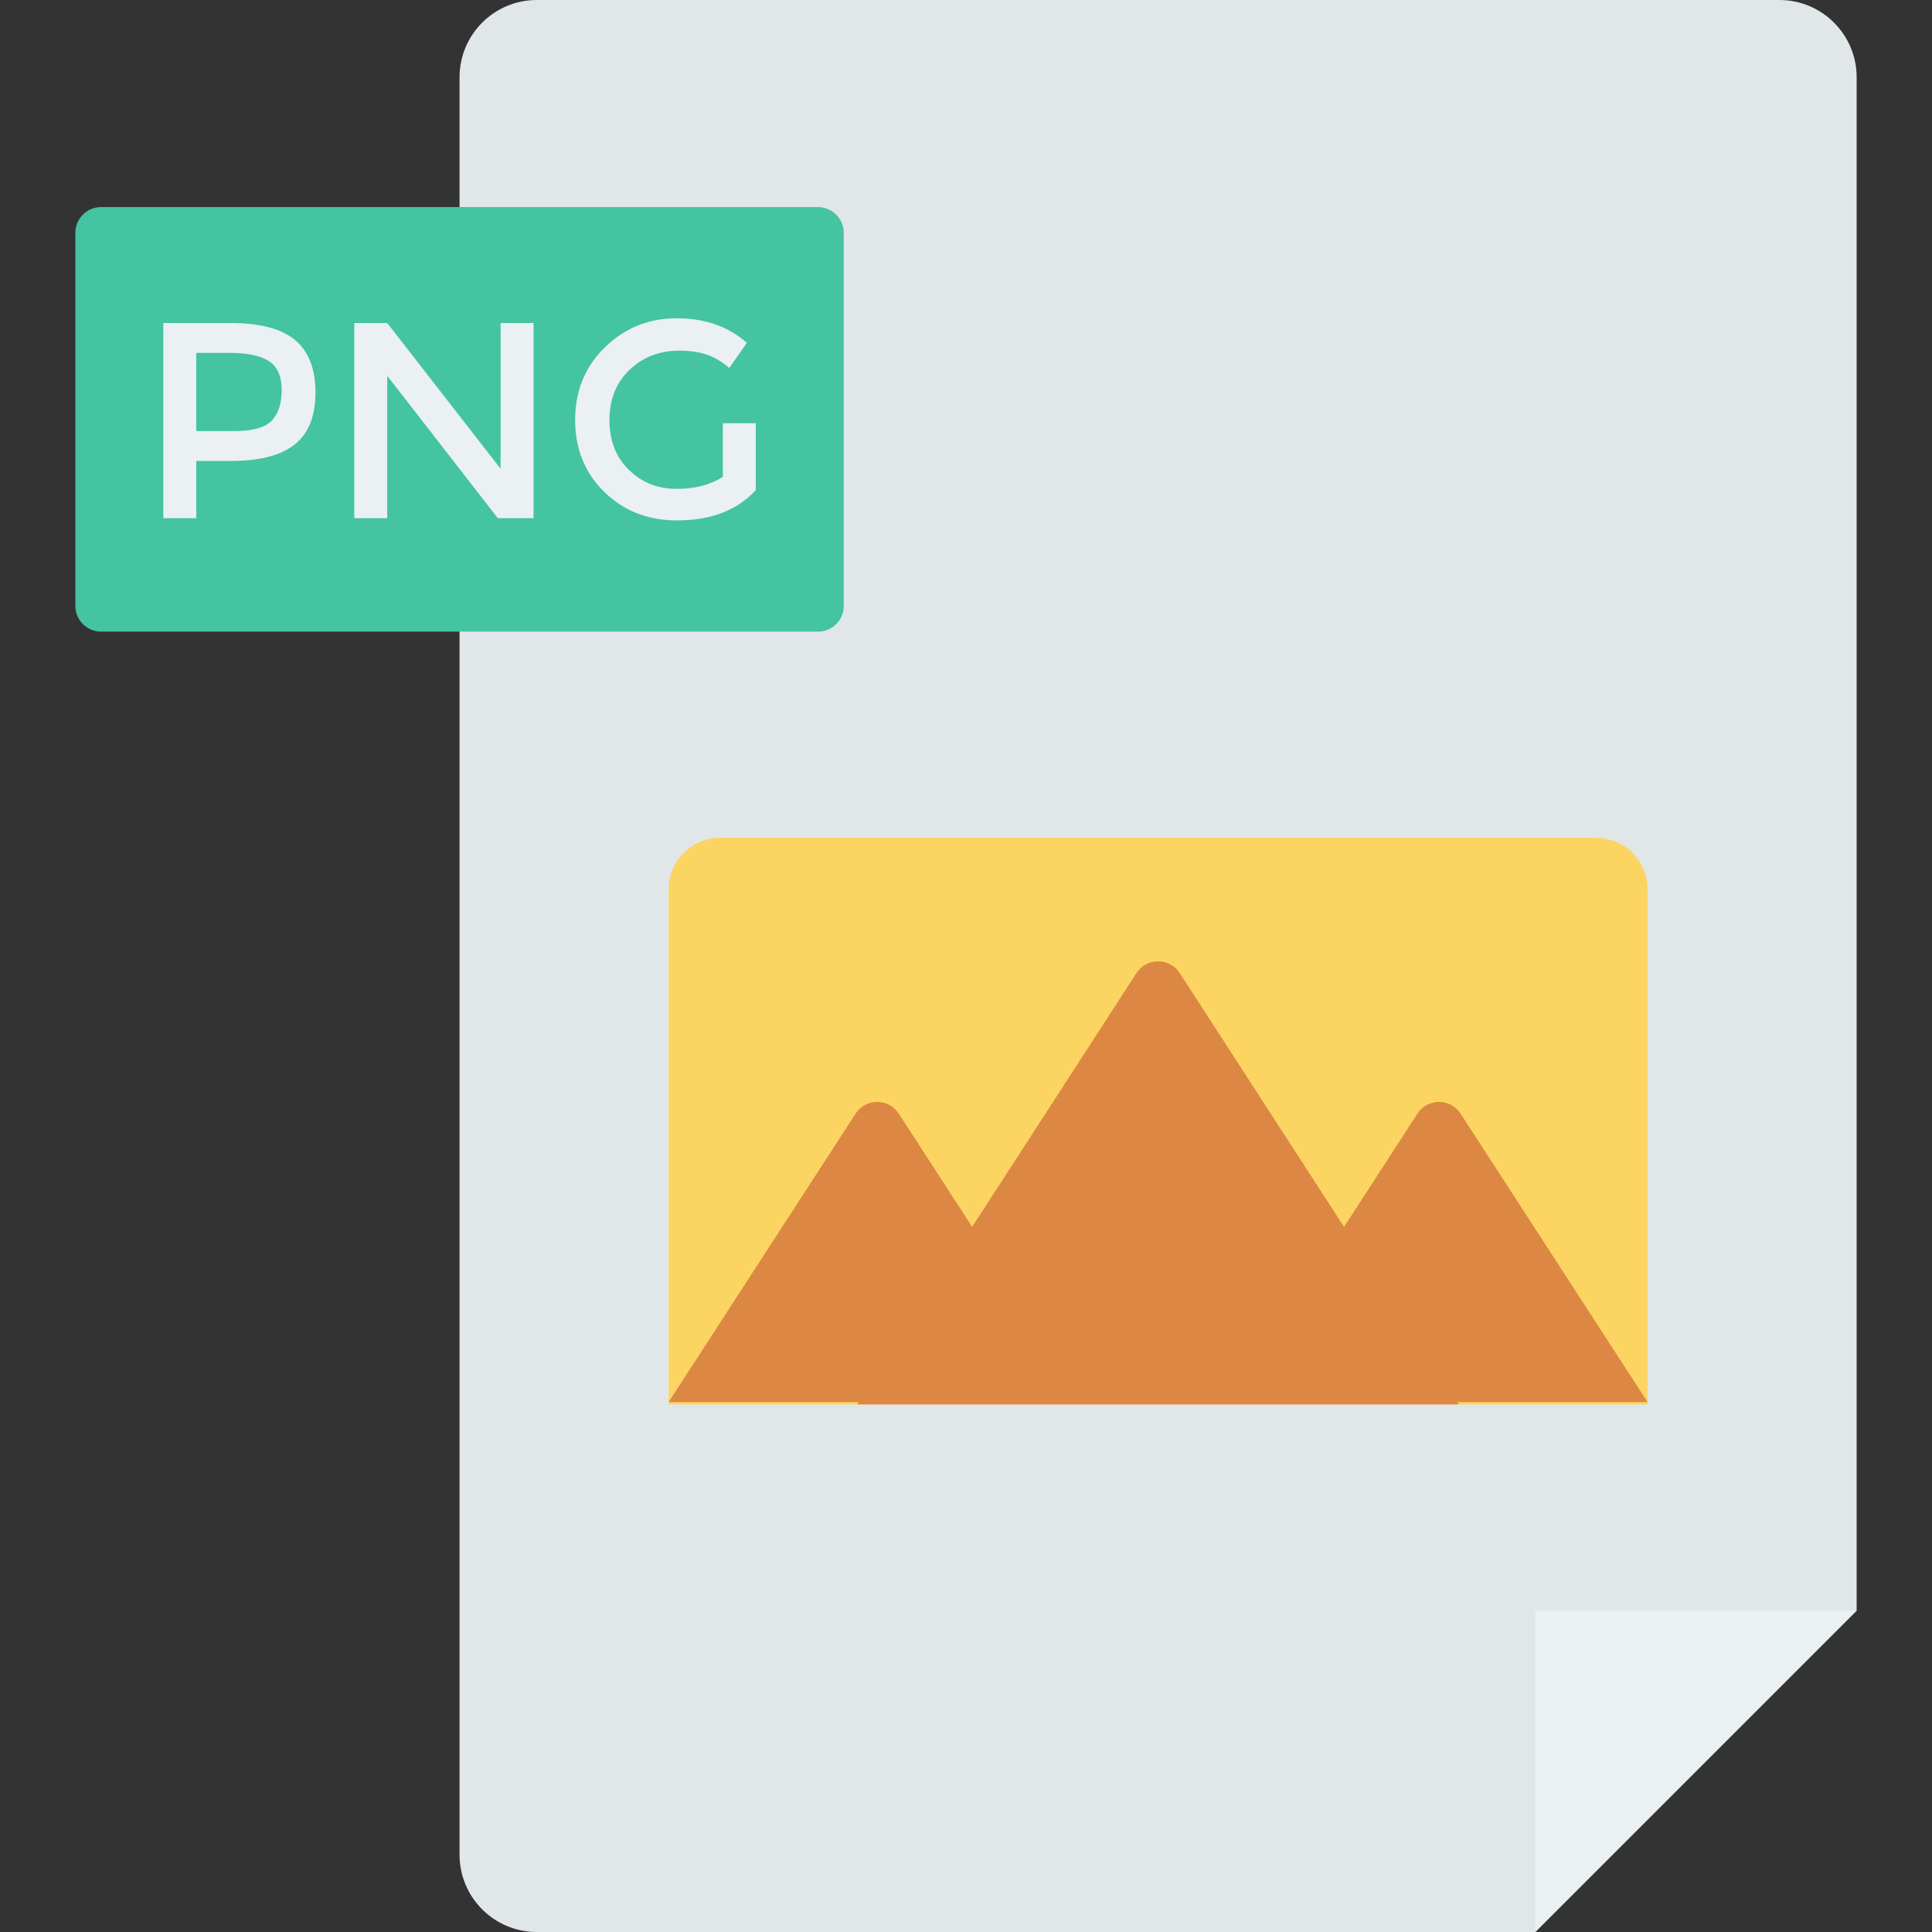 <?xml version="1.0" encoding="iso-8859-1"?>
<!-- Generator: Adobe Illustrator 19.0.0, SVG Export Plug-In . SVG Version: 6.00 Build 0)  -->
<svg version="1.1" id="Capa_1" xmlns="http://www.w3.org/2000/svg" xmlns:xlink="http://www.w3.org/1999/xlink" x="0px" y="0px"
	 viewBox="0 0 468.293 468.293" style="enable-background:new 0 0 468.293 468.293;" xml:space="preserve">
<rect x="0" y="0" width="468.293" height="468.293" fill="#333333" stroke="none"/>
<path style="fill:#E1E6E9;" d="M431.297,0H130.121c-10.345,0-18.732,8.386-18.732,18.732v430.829
	c0,10.345,8.386,18.732,18.732,18.732h242.011l77.897-77.897V18.732C450.028,8.386,441.642,0,431.297,0z"/>
<polygon style="fill:#EBF0F3;" points="372.131,468.293 450.028,390.396 372.131,390.396 "/>
<path style="fill:#44C4A1;" d="M198.269,153.101H24.509c-3.448,0-6.244-2.795-6.244-6.244V56.436c0-3.448,2.795-6.244,6.244-6.244
	h173.76c3.448,0,6.244,2.795,6.244,6.244v90.421C204.513,150.306,201.718,153.101,198.269,153.101z"/>
<g>
	<path style="fill:#EBF0F3;" d="M71.528,82.427c3.294,2.751,4.94,6.992,4.94,12.722c0,5.731-1.68,9.925-5.045,12.588
		c-3.36,2.663-8.515,3.993-15.46,3.993H47.57v13.874h-7.986V78.296h16.242C63.002,78.296,68.234,79.673,71.528,82.427z
		 M65.877,101.951c1.603-1.694,2.401-4.175,2.401-7.446c0-3.269-1.013-5.582-3.046-6.937c-2.032-1.352-5.21-2.03-9.545-2.03H47.57
		v18.949h9.269C61.262,104.487,64.275,103.642,65.877,101.951z"/>
	<path style="fill:#EBF0F3;" d="M121.338,78.296h7.986v47.307h-8.663l-26.8-34.516v34.516h-7.986V78.296h7.986l27.477,35.328V78.296
		z"/>
	<path style="fill:#EBF0F3;" d="M175.208,102.593h7.986v16.176c-4.467,4.918-10.85,7.377-19.15,7.377
		c-6.995,0-12.849-2.302-17.564-6.904c-4.714-4.602-7.072-10.423-7.072-17.462s2.401-12.901,7.209-17.597
		c4.803-4.69,10.613-7.036,17.426-7.036c6.813,0,12.475,1.985,16.985,5.954l-4.263,6.091c-1.851-1.578-3.712-2.674-5.585-3.283
		c-1.873-0.609-4.048-0.914-6.532-0.914c-4.781,0-8.796,1.548-12.045,4.637c-3.249,3.09-4.874,7.152-4.874,12.183
		c0,5.031,1.581,9.068,4.742,12.114c3.156,3.046,6.978,4.569,11.467,4.569c4.489,0,8.245-0.972,11.268-2.911V102.593z"/>
</g>
<path style="fill:#FCD462;" d="M399.343,340.432H162.075V215.554c0-6.897,5.591-12.488,12.488-12.488h212.293
	c6.897,0,12.488,5.591,12.488,12.488V340.432z"/>
<path style="fill:#DC8744;" d="M353.236,339.841l0.37,0.563H207.811l0.37-0.563h-46.107l45.306-69.9
	c2.461-3.798,8.019-3.797,10.48,0.001l17.778,27.441l39.829-61.523c2.461-3.801,8.022-3.801,10.483,0l39.829,61.523l17.777-27.441
	c2.461-3.798,8.018-3.799,10.48-0.001l45.306,69.9H353.236z"/>
<g>
</g>
<g>
</g>
<g>
</g>
<g>
</g>
<g>
</g>
<g>
</g>
<g>
</g>
<g>
</g>
<g>
</g>
<g>
</g>
<g>
</g>
<g>
</g>
<g>
</g>
<g>
</g>
<g>
</g>
</svg>
